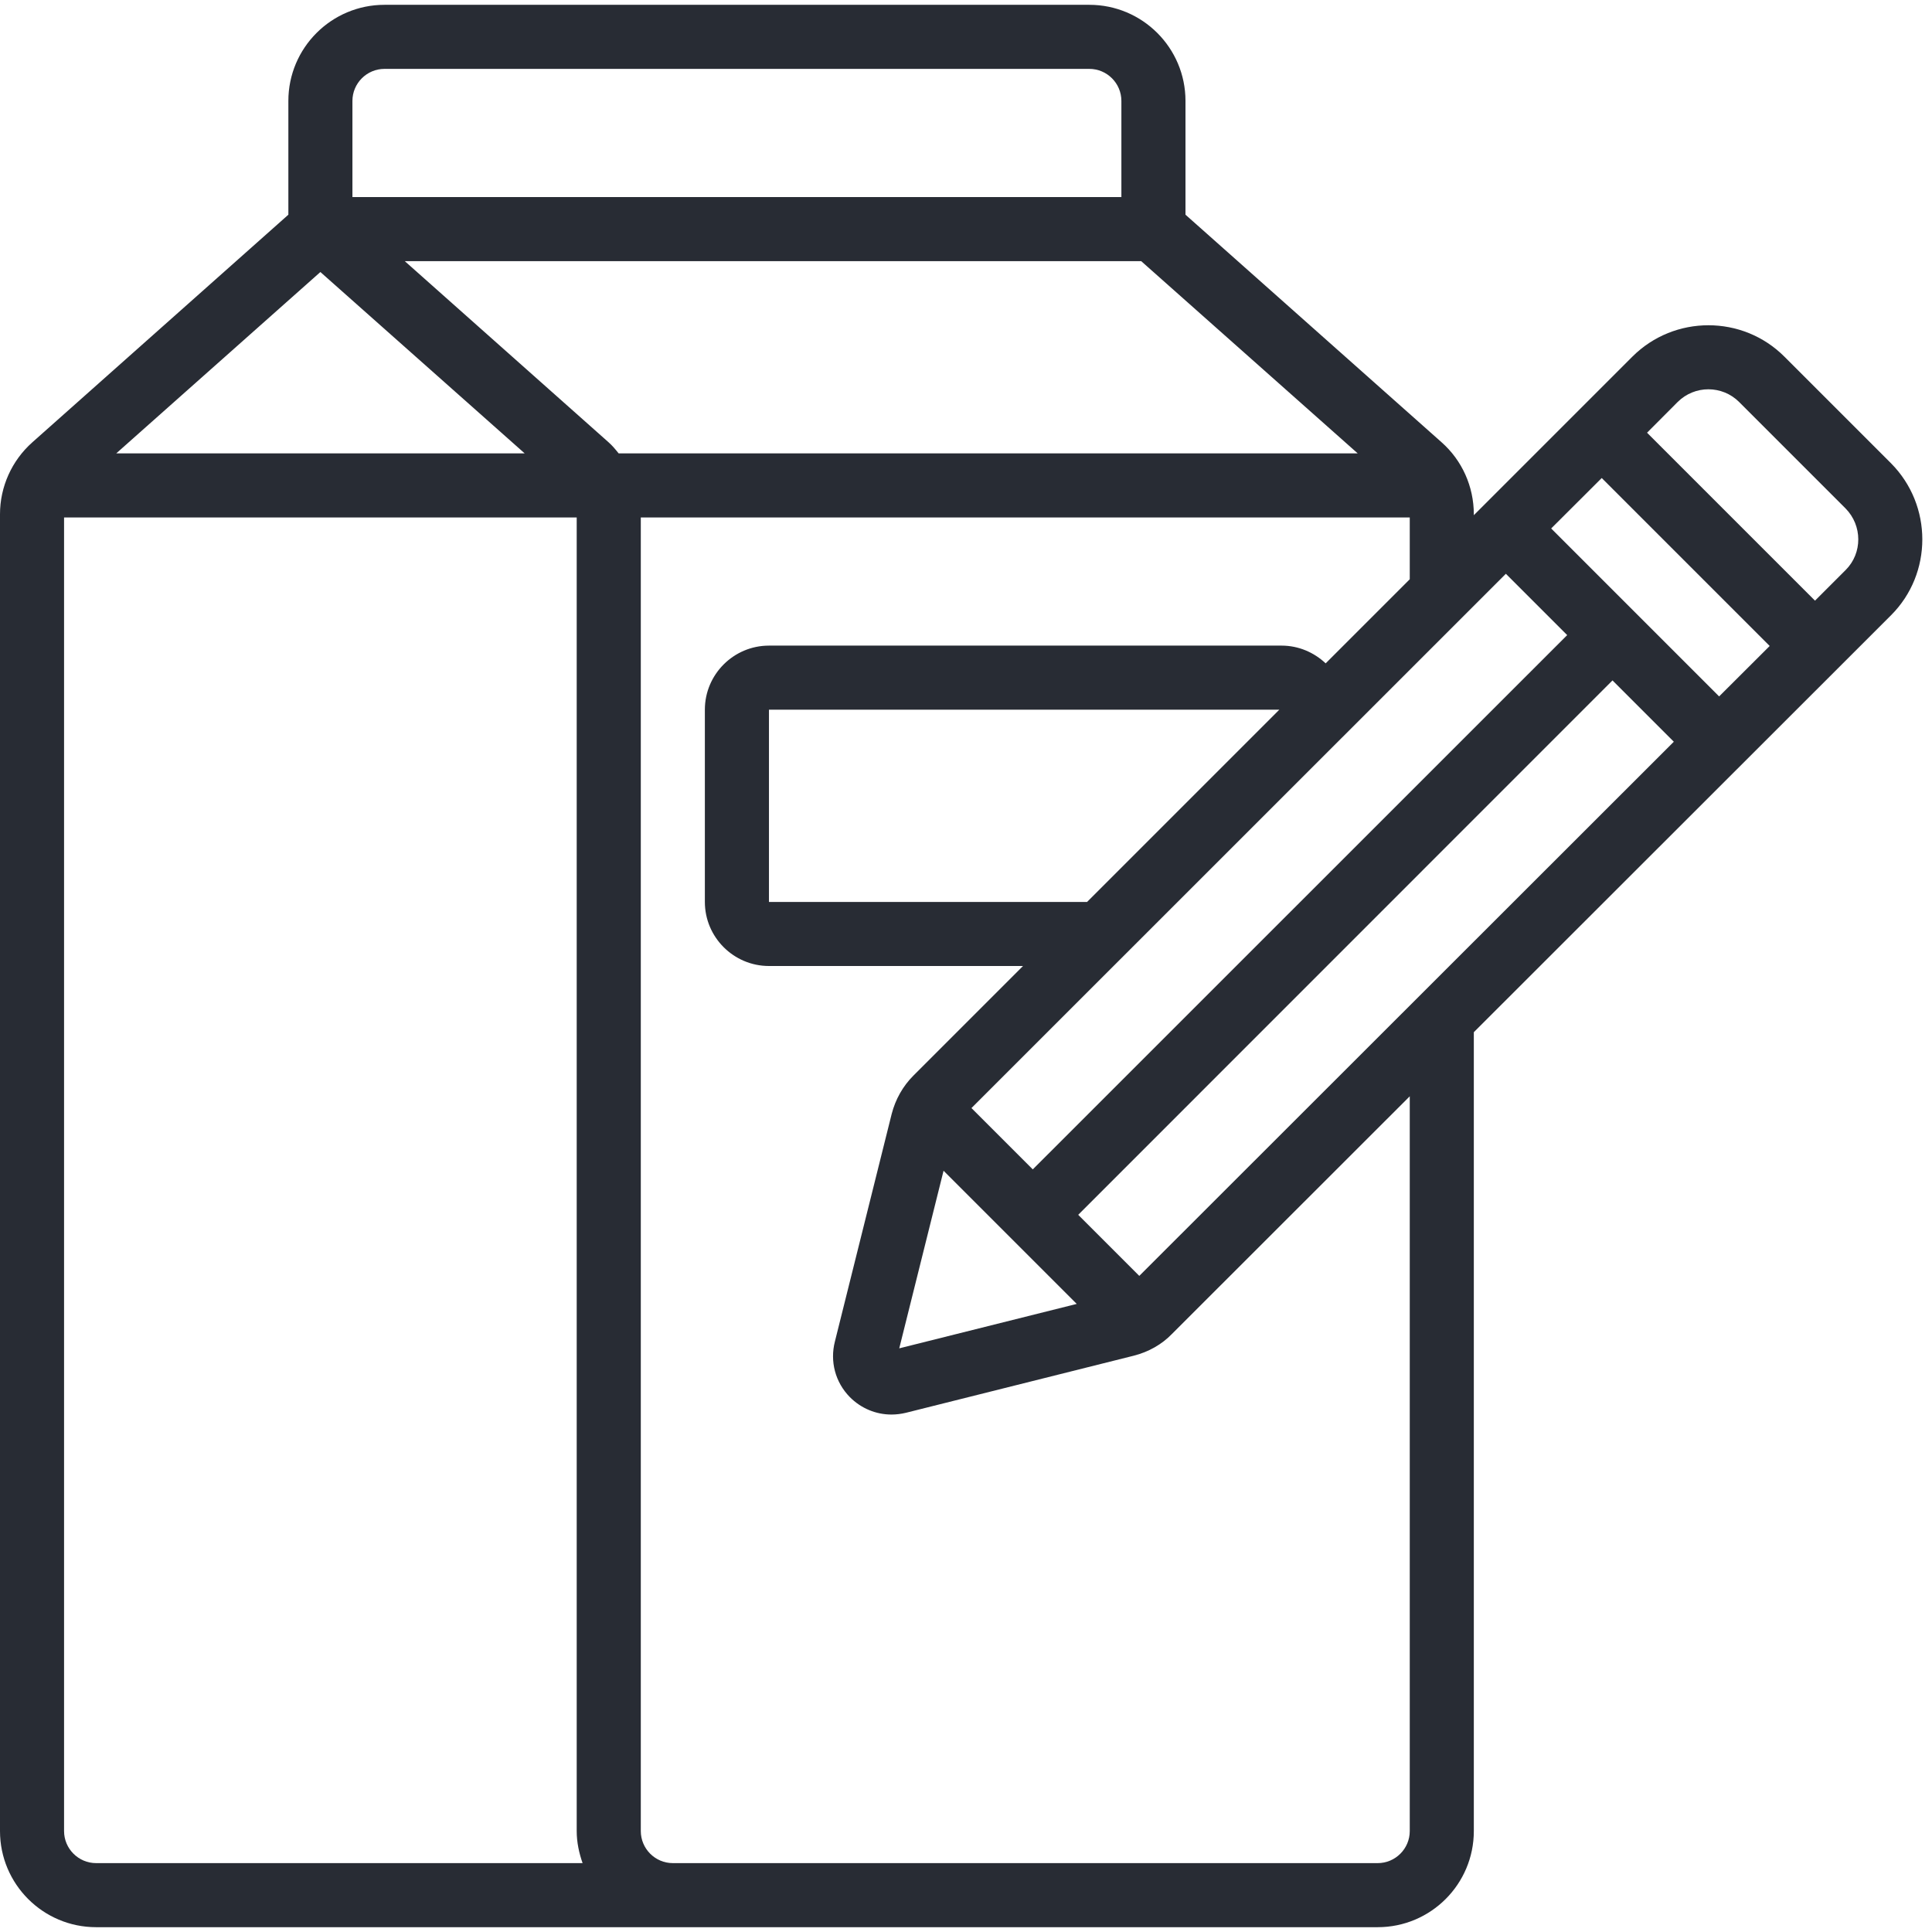 <svg xmlns="http://www.w3.org/2000/svg" width="247.5" viewBox="0 0 247.5 247.5" height="247.5" version="1.0"><path fill="#282C34" d="M 45.148 12.93 C 45.148 10.668 46.992 8.824 49.254 8.824 L 139.551 8.824 C 141.812 8.824 143.656 10.668 143.656 12.93 L 143.656 25.242 L 45.148 25.242 Z M 169.824 84.98 C 168.348 83.586 166.359 82.707 164.18 82.707 L 98.508 82.707 C 93.984 82.707 90.297 86.395 90.297 90.914 L 90.297 115.543 C 90.297 120.062 93.984 123.75 98.508 123.75 L 131.055 123.75 L 117.008 137.797 C 115.664 139.141 114.719 140.824 114.234 142.684 L 106.957 171.848 C 106.301 174.414 107.004 177.074 108.863 178.969 C 110.309 180.426 112.215 181.211 114.203 181.211 C 114.812 181.211 115.438 181.133 116.047 180.988 L 145.227 173.676 C 147.137 173.195 148.852 172.219 150.133 170.887 L 180.598 140.441 L 180.598 234.57 C 180.598 236.832 178.754 238.676 176.492 238.676 L 86.195 238.676 C 83.934 238.676 82.09 236.832 82.09 234.57 L 82.09 66.289 L 180.598 66.289 L 180.598 74.207 Z M 218.852 49.871 C 220.277 49.871 221.707 50.414 222.781 51.488 L 236.426 65.133 C 238.59 67.328 238.605 70.855 236.441 73.02 L 232.512 76.949 L 210.996 55.434 L 214.926 51.488 C 216.016 50.414 217.426 49.871 218.852 49.871 Z M 145.949 163.449 L 138.125 155.625 L 206.57 87.164 L 214.426 95.02 Z M 120.875 149.98 L 137.934 167.039 L 115.199 172.73 Z M 198.715 67.699 L 205.191 61.238 L 226.707 82.754 L 220.23 89.215 Z M 192.91 73.504 L 200.766 81.359 L 132.305 149.805 L 124.449 141.949 Z M 139.262 115.543 L 98.508 115.543 L 98.508 90.914 L 163.891 90.914 Z M 41.043 34.848 L 67.211 58.078 L 14.895 58.078 Z M 173.926 58.078 L 79.25 58.078 C 78.852 57.582 78.449 57.086 77.953 56.652 L 51.852 33.453 L 146.191 33.453 Z M 8.207 234.57 L 8.207 66.289 L 73.879 66.289 L 73.879 234.57 C 73.879 236.016 74.184 237.395 74.633 238.676 L 12.312 238.676 C 10.055 238.676 8.207 236.832 8.207 234.57 Z M 12.312 246.883 L 176.492 246.883 C 183.289 246.883 188.805 241.367 188.805 234.57 L 188.805 132.23 L 242.246 78.824 C 247.598 73.484 247.598 64.73 242.246 59.344 L 228.586 45.684 C 223.23 40.328 214.492 40.328 209.121 45.684 L 188.805 66 L 188.805 65.887 C 188.805 62.328 187.301 58.977 184.668 56.652 L 151.867 27.504 L 151.867 12.93 C 151.867 6.133 146.352 0.617 139.551 0.617 L 49.254 0.617 C 42.457 0.617 36.941 6.133 36.941 12.93 L 36.941 27.504 L 4.137 56.668 C 1.508 59.008 0 62.359 0 65.871 L 0 234.57 C 0 241.367 5.516 246.883 12.312 246.883"/></svg>